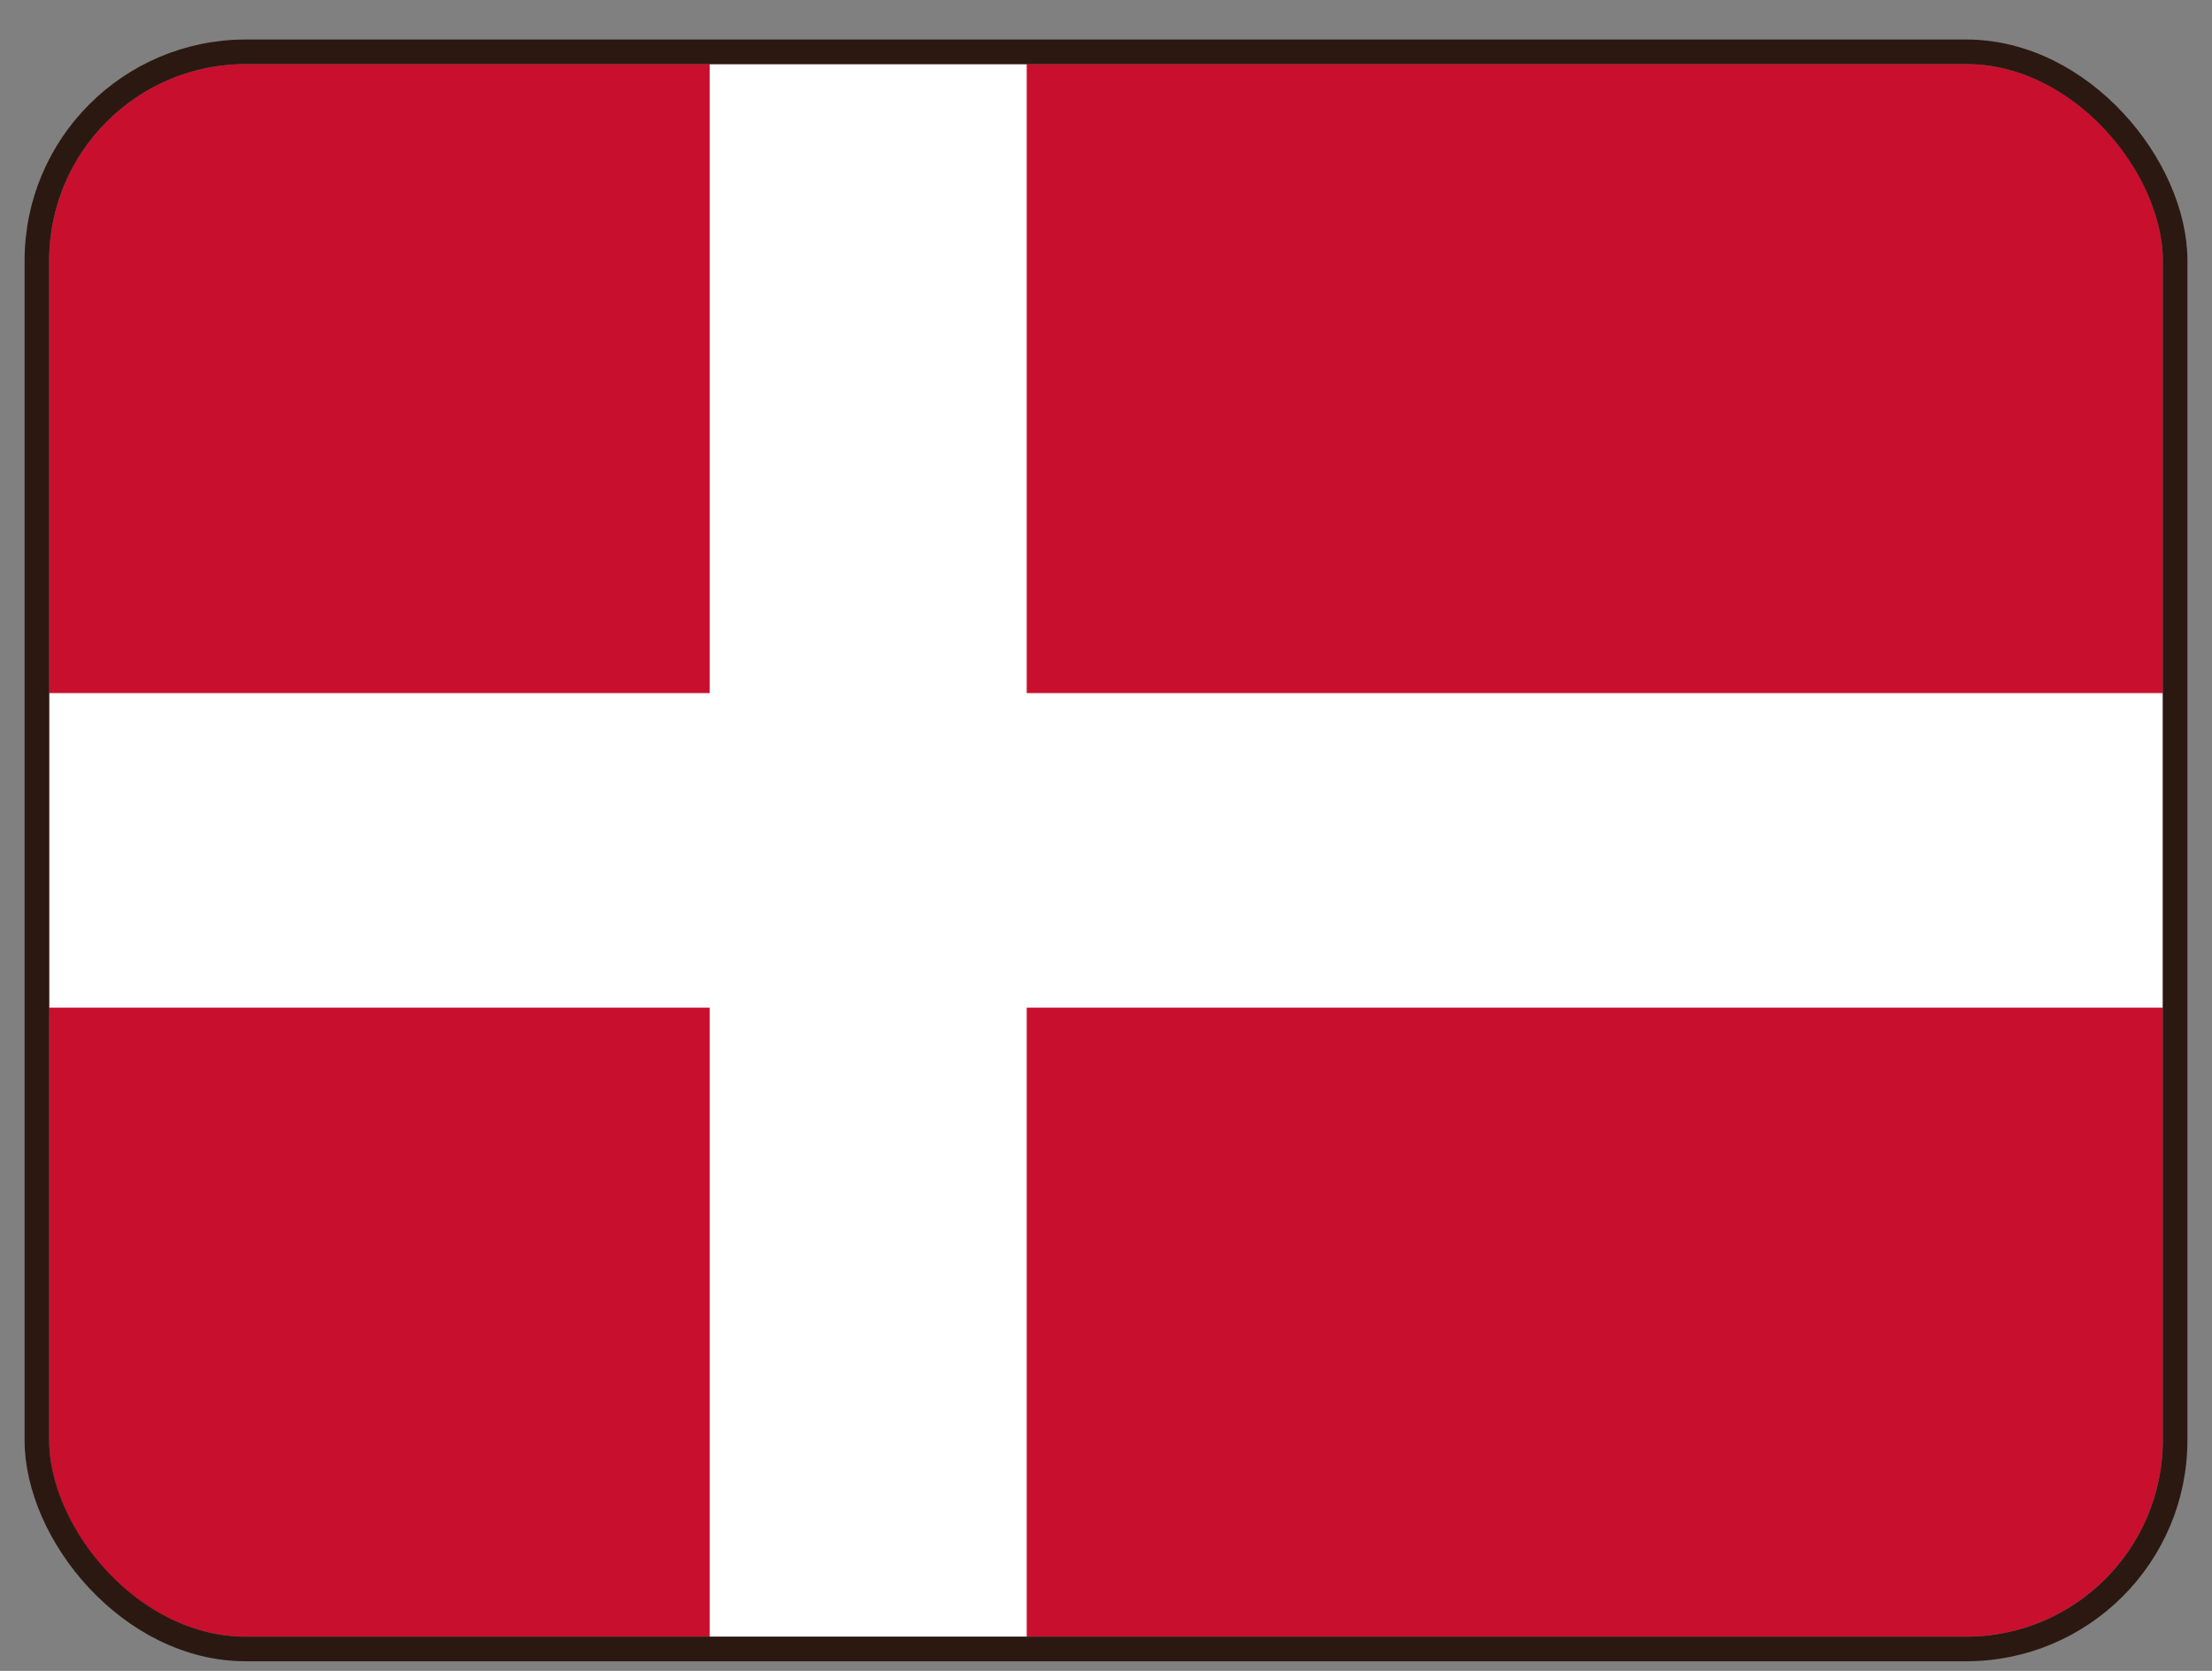 <svg width="45" height="34" viewBox="0 0 45 34" fill="none" xmlns="http://www.w3.org/2000/svg">
<rect x="0" y="0" width="45" height="34" fill="#808080" stroke="none"/>
<g clip-path="url(#clip0_2152_2655)">
<rect x="1" y="1.304" width="43" height="32" fill="#C8102E"/>
<path d="M20.887 1.304H14.438V14.104H1V20.504H14.438V33.304H20.887V20.504H44V14.104H20.887V1.304Z" fill="white"/>
</g>
<rect x="0.75" y="1.054" width="43.5" height="32.5" rx="4.25" stroke="#2B1911" stroke-width="0.5"/>
<defs>
<clipPath id="clip0_2152_2655">
<rect x="1" y="1.304" width="43" height="32" rx="4" fill="white"/>
</clipPath>
</defs>
</svg>

